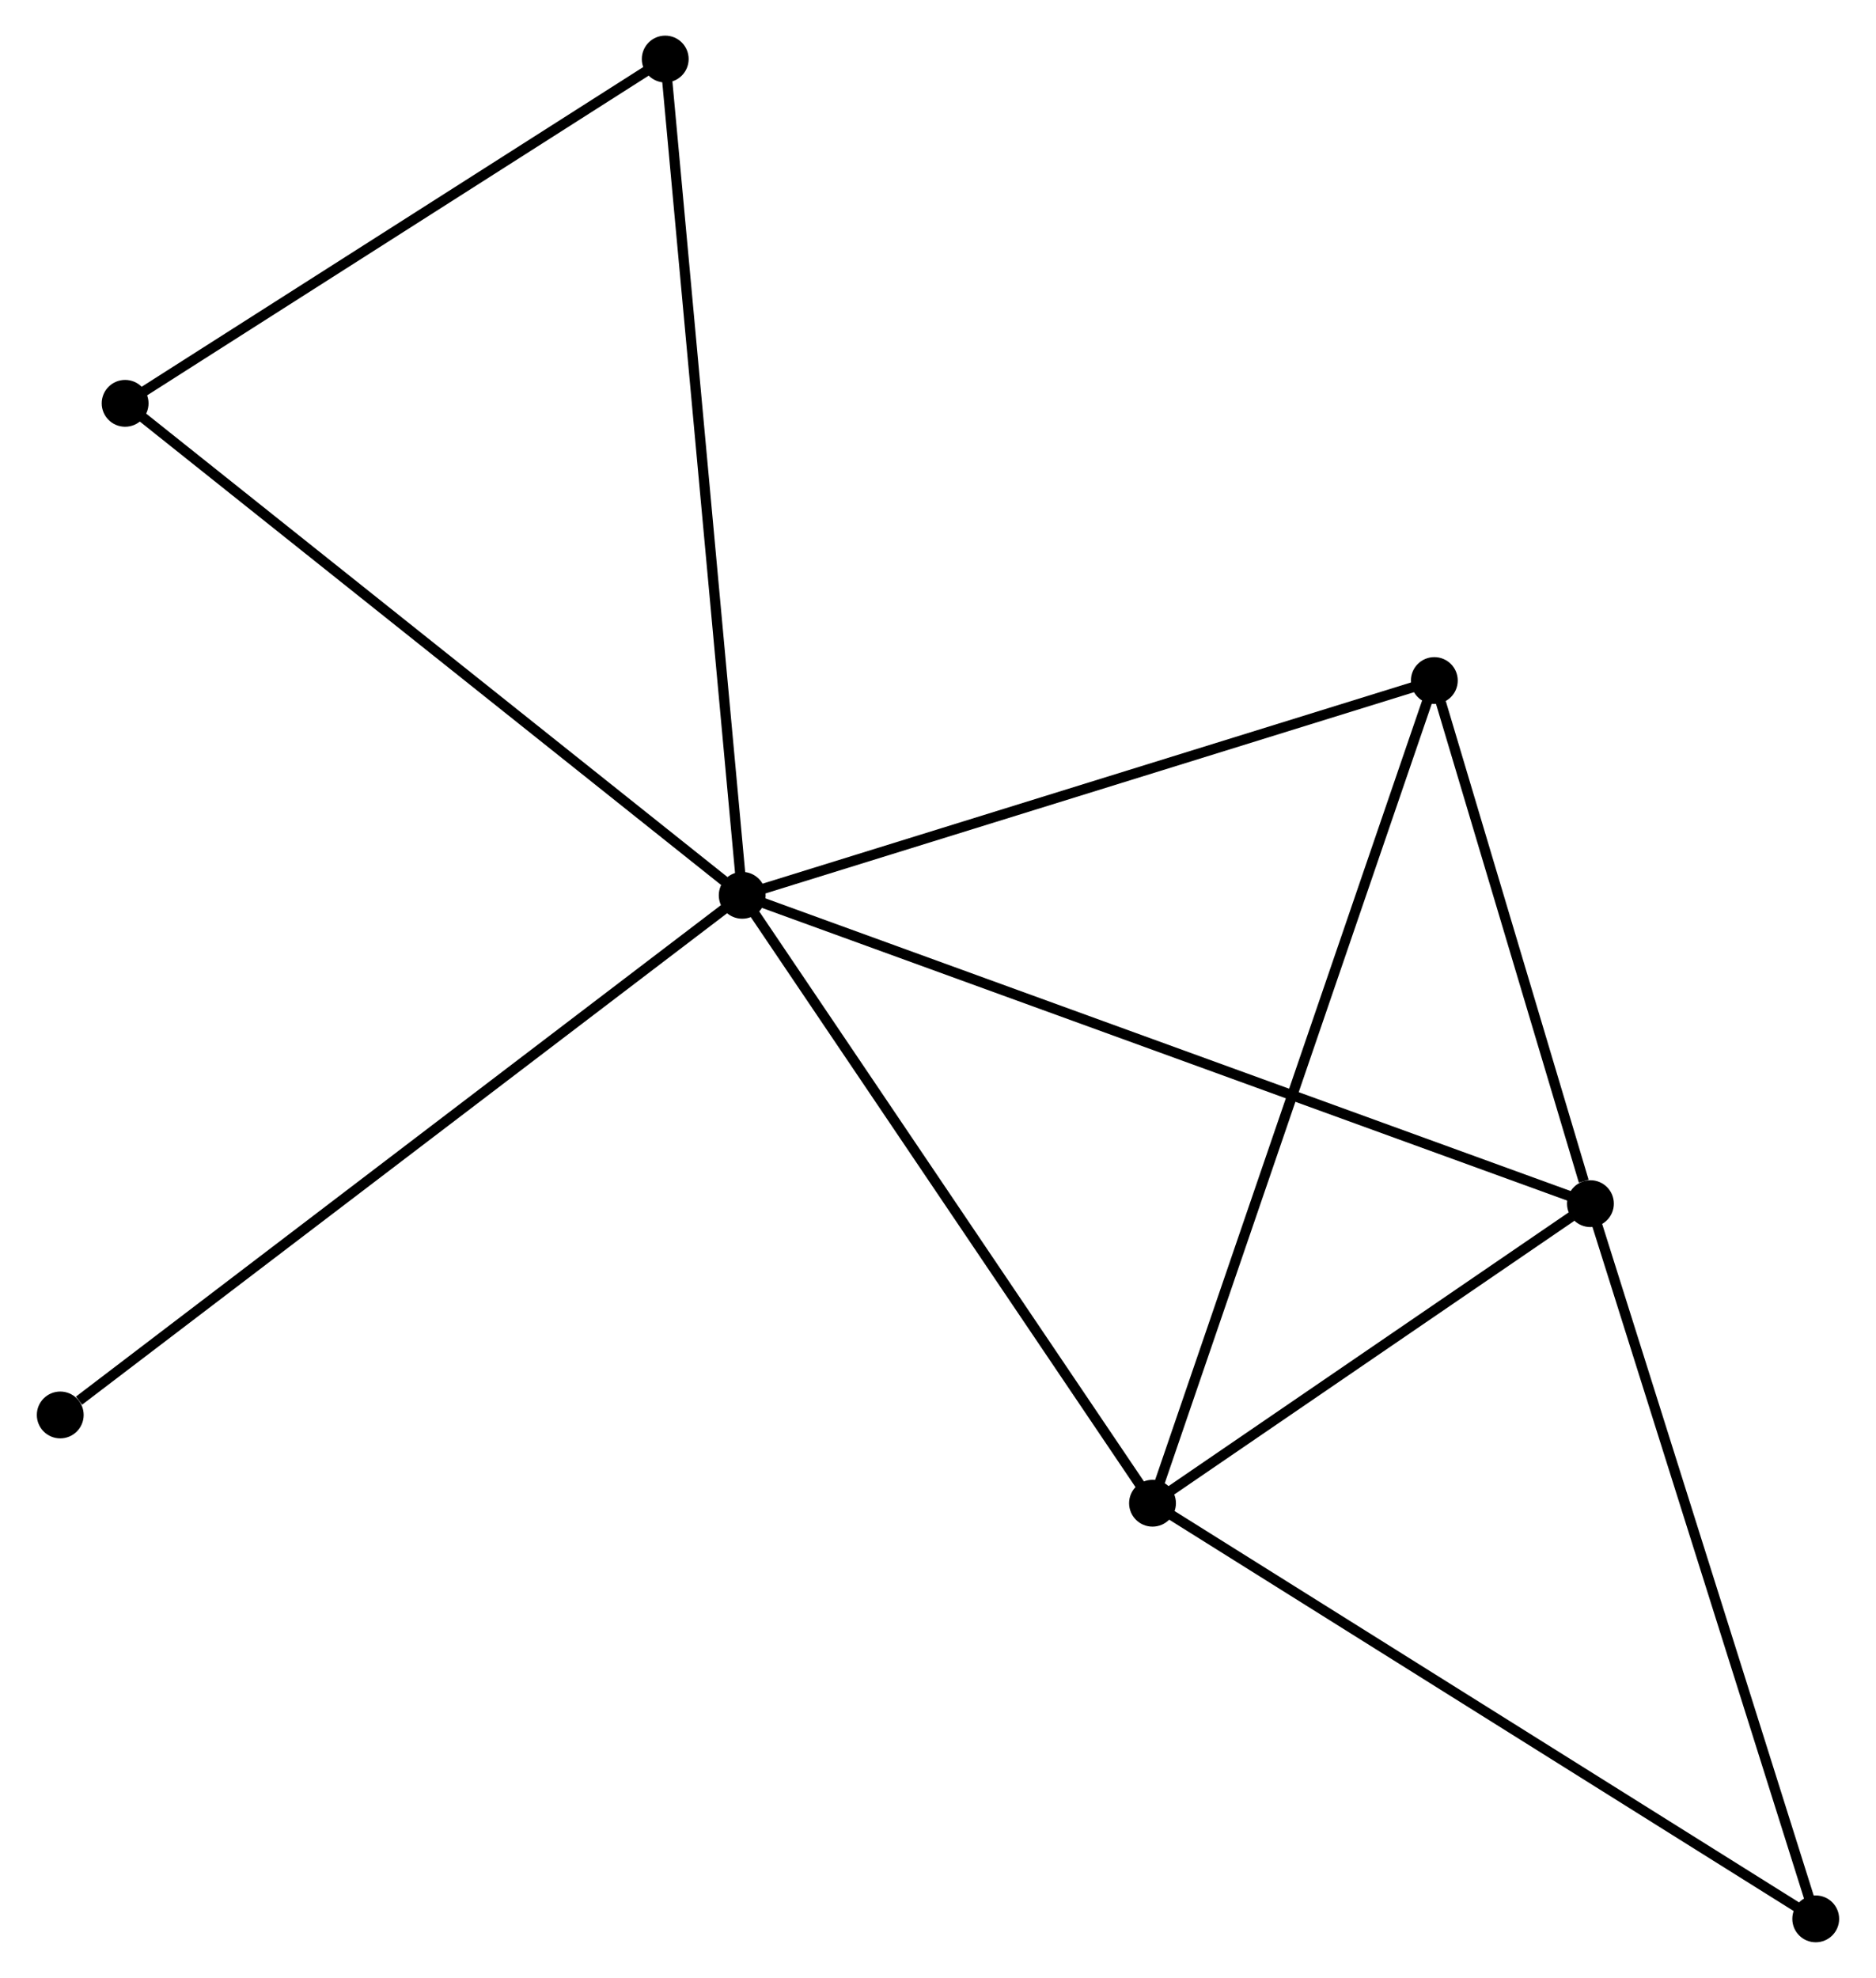 <?xml version="1.0" encoding="UTF-8" standalone="no"?>
<!DOCTYPE svg PUBLIC "-//W3C//DTD SVG 1.1//EN"
 "http://www.w3.org/Graphics/SVG/1.1/DTD/svg11.dtd">
<!-- Generated by graphviz version 2.36.0 (20140111.2315)
 -->
<!-- Title: %3 Pages: 1 -->
<svg width="184pt" height="194pt"
 viewBox="0.00 0.00 184.03 194.28" xmlns="http://www.w3.org/2000/svg" xmlns:xlink="http://www.w3.org/1999/xlink">
<g id="graph0" class="graph" transform="scale(1 1) rotate(0) translate(4 190.282)">
<title>%3</title>
<!-- 0 -->
<g id="node1" class="node"><title>0</title>
<ellipse fill="black" stroke="black" cx="68.784" cy="-102.339" rx="1.8" ry="1.8"/>
</g>
<!-- 1 -->
<g id="node2" class="node"><title>1</title>
<ellipse fill="black" stroke="black" cx="152.099" cy="-72.053" rx="1.8" ry="1.8"/>
</g>
<!-- 0&#45;&#45;1 -->
<g id="edge1" class="edge"><title>0&#45;&#45;1</title>
<path fill="none" stroke="black" d="M70.525,-101.707C81.367,-97.765 139.554,-76.614 150.368,-72.683"/>
</g>
<!-- 2 -->
<g id="node3" class="node"><title>2</title>
<ellipse fill="black" stroke="black" cx="109.085" cy="-42.628" rx="1.8" ry="1.8"/>
</g>
<!-- 0&#45;&#45;2 -->
<g id="edge2" class="edge"><title>0&#45;&#45;2</title>
<path fill="none" stroke="black" d="M69.947,-100.617C75.832,-91.897 102.279,-52.712 107.994,-44.244"/>
</g>
<!-- 3 -->
<g id="node4" class="node"><title>3</title>
<ellipse fill="black" stroke="black" cx="136.766" cy="-123.435" rx="1.8" ry="1.8"/>
</g>
<!-- 0&#45;&#45;3 -->
<g id="edge3" class="edge"><title>0&#45;&#45;3</title>
<path fill="none" stroke="black" d="M70.746,-102.948C80.673,-106.029 125.286,-119.873 134.926,-122.864"/>
</g>
<!-- 4 -->
<g id="node5" class="node"><title>4</title>
<ellipse fill="black" stroke="black" cx="61.223" cy="-184.482" rx="1.8" ry="1.8"/>
</g>
<!-- 0&#45;&#45;4 -->
<g id="edge4" class="edge"><title>0&#45;&#45;4</title>
<path fill="none" stroke="black" d="M68.597,-104.37C67.551,-115.735 62.432,-171.344 61.404,-182.523"/>
</g>
<!-- 6 -->
<g id="node6" class="node"><title>6</title>
<ellipse fill="black" stroke="black" cx="8.172" cy="-150.664" rx="1.8" ry="1.8"/>
</g>
<!-- 0&#45;&#45;6 -->
<g id="edge5" class="edge"><title>0&#45;&#45;6</title>
<path fill="none" stroke="black" d="M67.286,-103.534C58.973,-110.162 18.578,-142.368 9.841,-149.334"/>
</g>
<!-- 7 -->
<g id="node7" class="node"><title>7</title>
<ellipse fill="black" stroke="black" cx="1.8" cy="-51.297" rx="1.8" ry="1.8"/>
</g>
<!-- 0&#45;&#45;7 -->
<g id="edge6" class="edge"><title>0&#45;&#45;7</title>
<path fill="none" stroke="black" d="M67.129,-101.078C57.942,-94.077 13.3,-60.06 3.644,-52.703"/>
</g>
<!-- 1&#45;&#45;2 -->
<g id="edge7" class="edge"><title>1&#45;&#45;2</title>
<path fill="none" stroke="black" d="M150.251,-70.789C143.175,-65.949 117.859,-48.63 110.879,-43.855"/>
</g>
<!-- 1&#45;&#45;3 -->
<g id="edge8" class="edge"><title>1&#45;&#45;3</title>
<path fill="none" stroke="black" d="M151.44,-74.261C148.918,-82.713 139.894,-112.955 137.406,-121.293"/>
</g>
<!-- 5 -->
<g id="node8" class="node"><title>5</title>
<ellipse fill="black" stroke="black" cx="174.228" cy="-1.8" rx="1.8" ry="1.8"/>
</g>
<!-- 1&#45;&#45;5 -->
<g id="edge9" class="edge"><title>1&#45;&#45;5</title>
<path fill="none" stroke="black" d="M152.646,-70.317C155.681,-60.682 170.429,-13.861 173.619,-3.734"/>
</g>
<!-- 2&#45;&#45;3 -->
<g id="edge10" class="edge"><title>2&#45;&#45;3</title>
<path fill="none" stroke="black" d="M109.77,-44.625C113.599,-55.805 132.339,-110.511 136.106,-121.508"/>
</g>
<!-- 2&#45;&#45;5 -->
<g id="edge11" class="edge"><title>2&#45;&#45;5</title>
<path fill="none" stroke="black" d="M110.696,-41.619C119.63,-36.019 163.045,-8.809 172.435,-2.924"/>
</g>
<!-- 4&#45;&#45;6 -->
<g id="edge12" class="edge"><title>4&#45;&#45;6</title>
<path fill="none" stroke="black" d="M59.458,-183.357C51.404,-178.223 18.179,-157.043 9.999,-151.828"/>
</g>
</g>
</svg>
